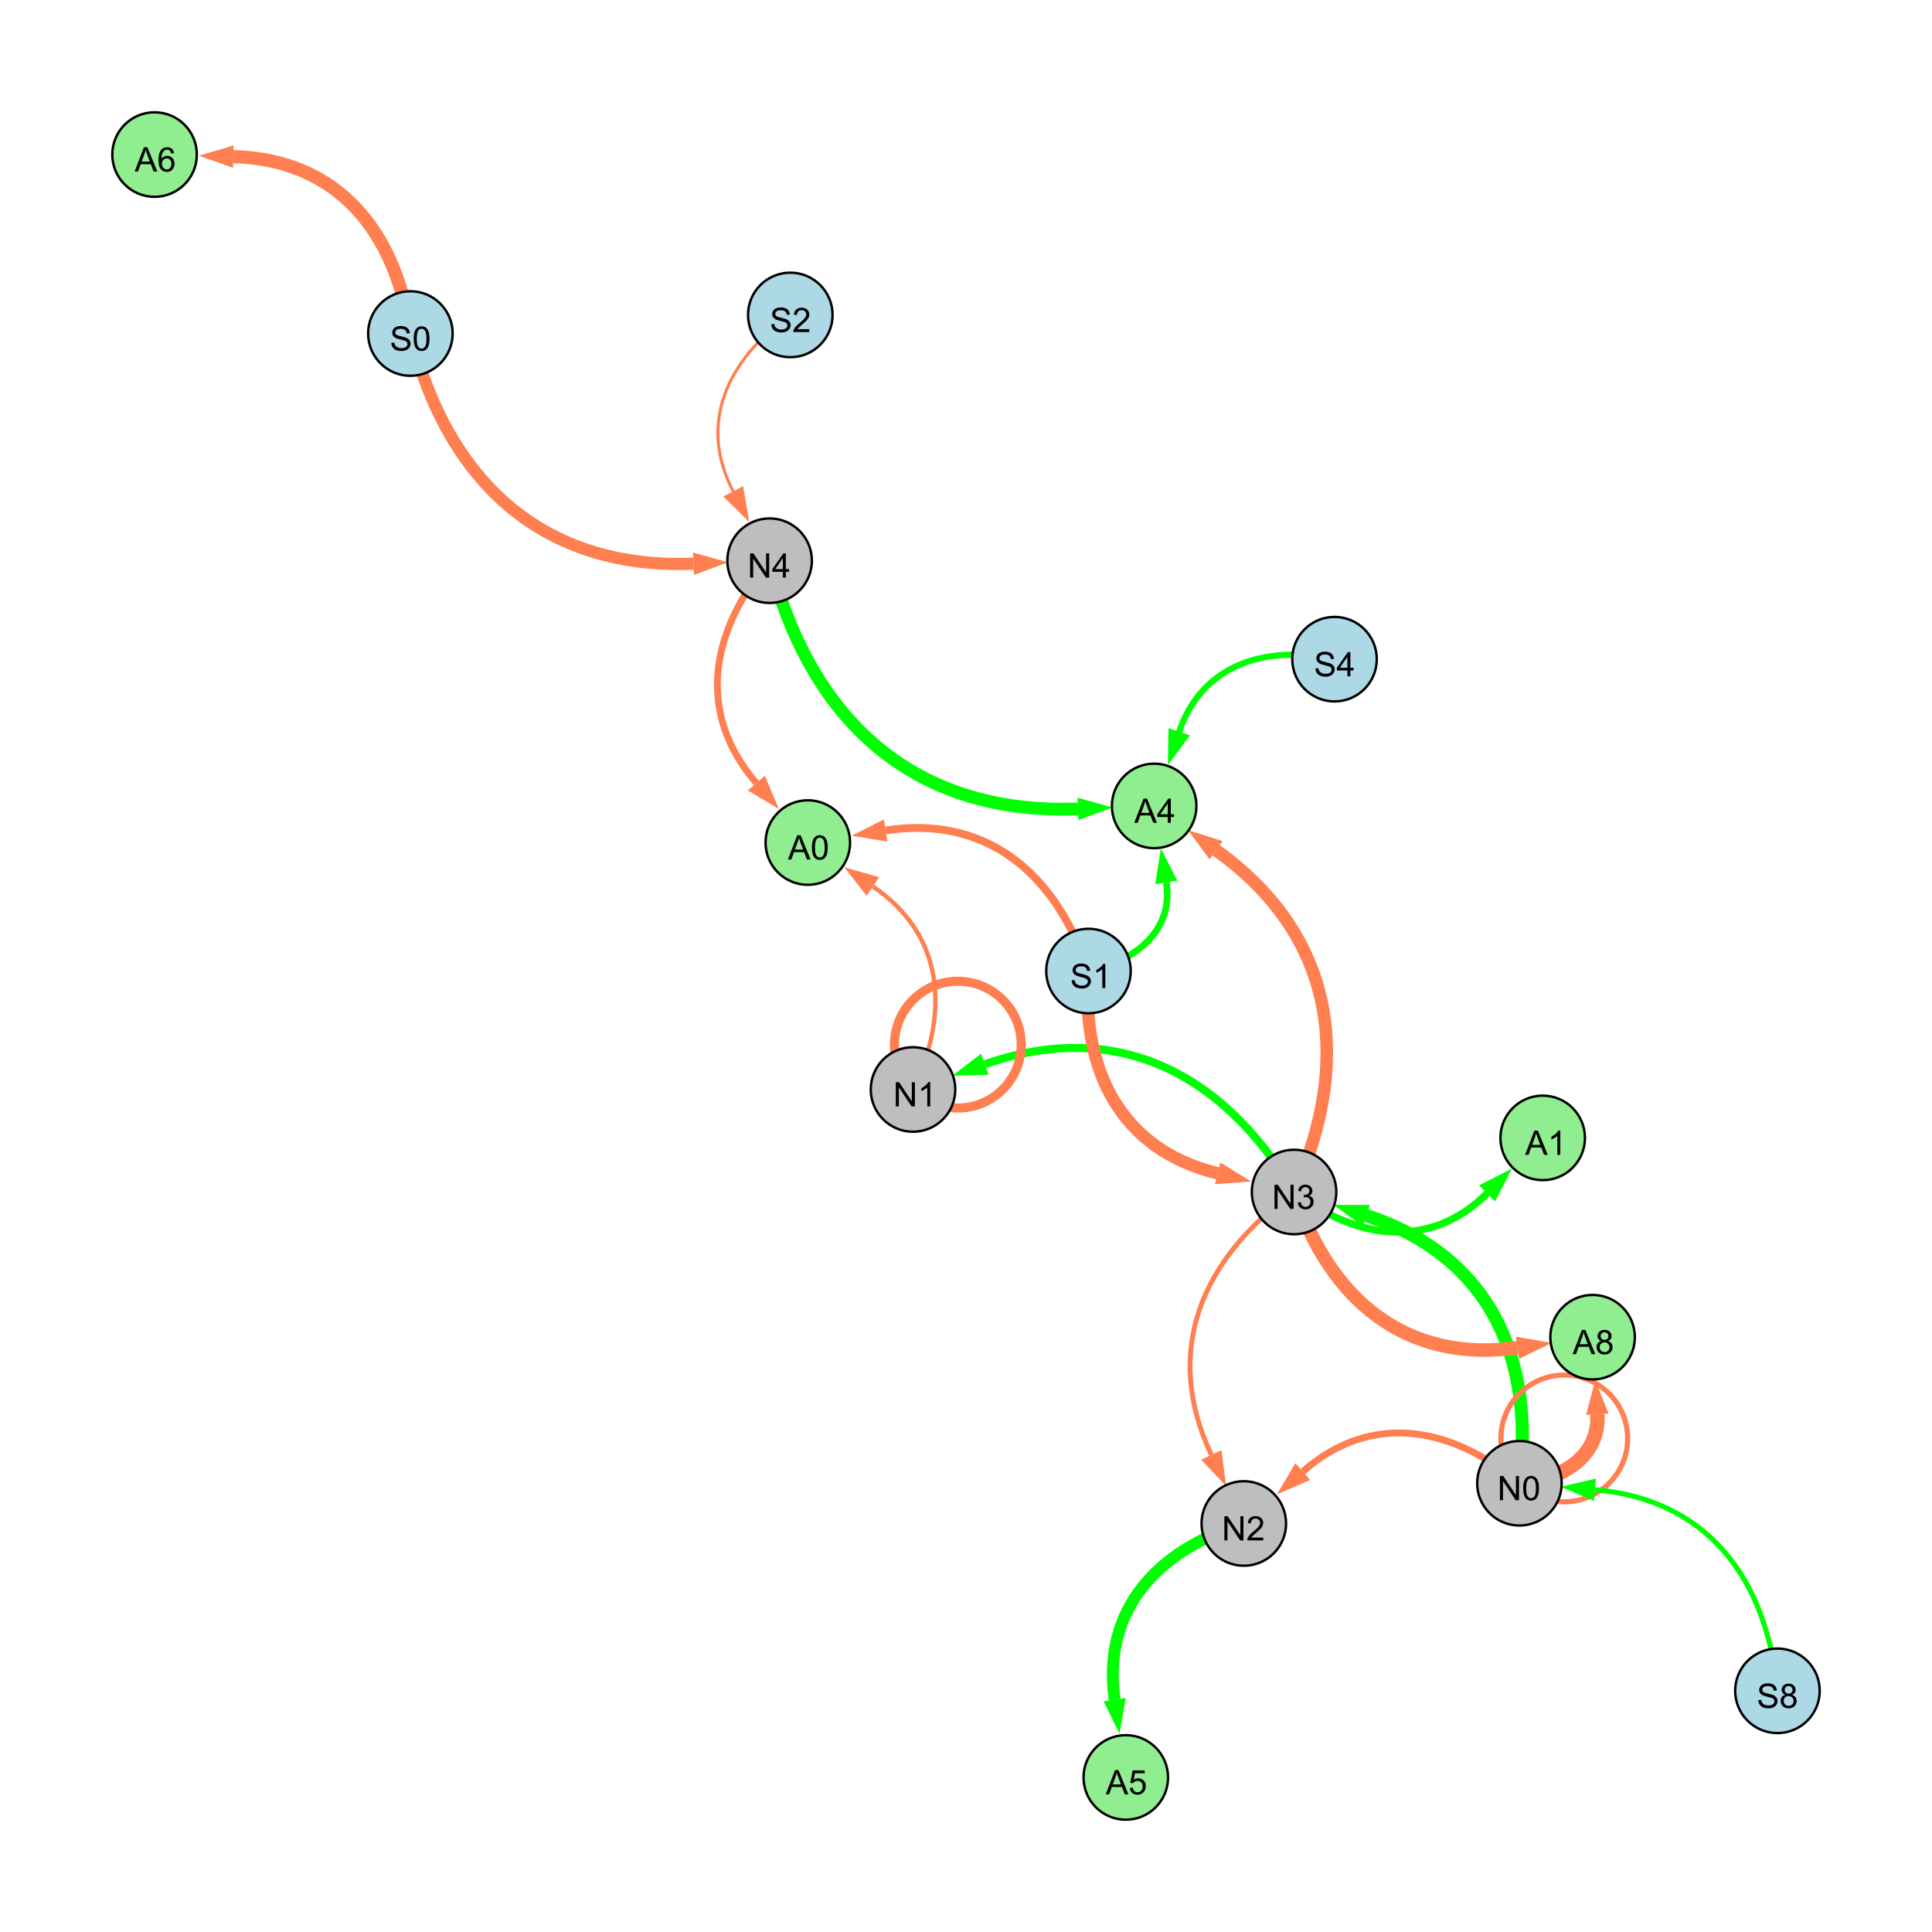 <?xml version="1.0" encoding="UTF-8"?>
<svg xmlns="http://www.w3.org/2000/svg" xmlns:xlink="http://www.w3.org/1999/xlink" width="800" height="800" viewBox="0 0 800 800">
<defs>
<g>
<g id="glyph-0-0">
<path d="M 1.066 0 L 1.066 -10.023 L 2.426 -10.023 L 7.691 -2.152 L 7.691 -10.023 L 8.961 -10.023 L 8.961 0 L 7.602 0 L 2.336 -7.875 L 2.336 0 Z M 1.066 0 "/>
</g>
<g id="glyph-0-1">
<path d="M 0.582 -4.941 C 0.582 -6.129 0.703 -7.082 0.945 -7.805 C 1.191 -8.527 1.555 -9.082 2.035 -9.477 C 2.516 -9.867 3.121 -10.062 3.848 -10.062 C 4.387 -10.062 4.859 -9.953 5.266 -9.738 C 5.668 -9.52 6.004 -9.211 6.27 -8.801 C 6.531 -8.395 6.738 -7.898 6.891 -7.312 C 7.039 -6.727 7.117 -5.938 7.117 -4.941 C 7.117 -3.766 6.996 -2.816 6.754 -2.094 C 6.512 -1.371 6.152 -0.816 5.672 -0.422 C 5.191 -0.027 4.582 0.172 3.848 0.172 C 2.883 0.172 2.125 -0.176 1.57 -0.867 C 0.91 -1.703 0.582 -3.059 0.582 -4.941 M 1.844 -4.941 C 1.844 -3.297 2.039 -2.203 2.422 -1.656 C 2.809 -1.113 3.285 -0.84 3.848 -0.84 C 4.414 -0.84 4.891 -1.113 5.273 -1.66 C 5.66 -2.207 5.852 -3.301 5.852 -4.941 C 5.852 -6.594 5.66 -7.688 5.273 -8.23 C 4.891 -8.773 4.41 -9.043 3.836 -9.043 C 3.27 -9.043 2.82 -8.805 2.48 -8.328 C 2.059 -7.715 1.844 -6.586 1.844 -4.941 Z M 1.844 -4.941 "/>
</g>
<g id="glyph-0-2">
<path d="M 7.047 -1.184 L 7.047 0 L 0.422 0 C 0.414 -0.297 0.461 -0.582 0.566 -0.855 C 0.734 -1.305 1.008 -1.75 1.379 -2.188 C 1.75 -2.625 2.285 -3.133 2.988 -3.703 C 4.078 -4.598 4.812 -5.305 5.195 -5.828 C 5.578 -6.348 5.77 -6.844 5.77 -7.309 C 5.77 -7.797 5.594 -8.207 5.246 -8.543 C 4.898 -8.875 4.445 -9.043 3.883 -9.043 C 3.289 -9.043 2.816 -8.867 2.461 -8.512 C 2.105 -8.156 1.926 -7.664 1.922 -7.035 L 0.656 -7.164 C 0.742 -8.109 1.07 -8.828 1.633 -9.32 C 2.199 -9.816 2.957 -10.062 3.91 -10.062 C 4.871 -10.062 5.633 -9.797 6.195 -9.262 C 6.754 -8.73 7.035 -8.07 7.035 -7.281 C 7.035 -6.879 6.953 -6.484 6.789 -6.098 C 6.625 -5.711 6.352 -5.301 5.973 -4.875 C 5.59 -4.445 4.957 -3.859 4.074 -3.109 C 3.336 -2.492 2.863 -2.07 2.652 -1.848 C 2.441 -1.629 2.27 -1.406 2.133 -1.184 Z M 7.047 -1.184 "/>
</g>
<g id="glyph-0-3">
<path d="M 0.586 -2.645 L 1.82 -2.809 C 1.961 -2.113 2.199 -1.609 2.539 -1.301 C 2.879 -0.996 3.293 -0.84 3.781 -0.84 C 4.359 -0.84 4.848 -1.043 5.246 -1.441 C 5.645 -1.844 5.844 -2.34 5.844 -2.934 C 5.844 -3.496 5.66 -3.965 5.289 -4.332 C 4.922 -4.699 4.453 -4.883 3.883 -4.883 C 3.648 -4.883 3.359 -4.836 3.016 -4.742 L 3.152 -5.824 C 3.234 -5.816 3.301 -5.812 3.352 -5.812 C 3.875 -5.812 4.344 -5.945 4.766 -6.219 C 5.184 -6.492 5.395 -6.914 5.395 -7.484 C 5.395 -7.938 5.242 -8.309 4.938 -8.605 C 4.629 -8.902 4.234 -9.051 3.754 -9.051 C 3.273 -9.051 2.875 -8.898 2.555 -8.602 C 2.238 -8.297 2.031 -7.848 1.941 -7.246 L 0.711 -7.465 C 0.859 -8.289 1.203 -8.93 1.734 -9.383 C 2.27 -9.836 2.934 -10.062 3.727 -10.062 C 4.273 -10.062 4.777 -9.945 5.234 -9.711 C 5.695 -9.477 6.047 -9.156 6.293 -8.75 C 6.535 -8.344 6.656 -7.914 6.656 -7.457 C 6.656 -7.023 6.543 -6.629 6.309 -6.273 C 6.078 -5.918 5.734 -5.637 5.277 -5.43 C 5.871 -5.289 6.328 -5.008 6.656 -4.578 C 6.984 -4.145 7.148 -3.605 7.148 -2.961 C 7.148 -2.086 6.832 -1.344 6.195 -0.734 C 5.555 -0.125 4.75 0.18 3.773 0.18 C 2.895 0.18 2.164 -0.086 1.582 -0.609 C 1 -1.133 0.672 -1.812 0.586 -2.645 Z M 0.586 -2.645 "/>
</g>
<g id="glyph-0-4">
<path d="M 5.215 0 L 3.984 0 L 3.984 -7.84 C 3.688 -7.559 3.301 -7.277 2.82 -6.992 C 2.34 -6.711 1.906 -6.5 1.523 -6.359 L 1.523 -7.547 C 2.211 -7.871 2.812 -8.262 3.328 -8.723 C 3.844 -9.184 4.207 -9.629 4.422 -10.062 L 5.215 -10.062 Z M 5.215 0 "/>
</g>
<g id="glyph-0-5">
<path d="M 0.629 -3.219 L 1.879 -3.328 C 1.938 -2.828 2.078 -2.418 2.293 -2.094 C 2.512 -1.773 2.848 -1.516 3.301 -1.316 C 3.758 -1.117 4.27 -1.02 4.84 -1.02 C 5.344 -1.02 5.793 -1.094 6.18 -1.242 C 6.566 -1.395 6.855 -1.602 7.043 -1.863 C 7.234 -2.125 7.328 -2.41 7.328 -2.719 C 7.328 -3.035 7.238 -3.309 7.055 -3.543 C 6.871 -3.777 6.57 -3.977 6.152 -4.137 C 5.883 -4.242 5.289 -4.402 4.367 -4.625 C 3.449 -4.844 2.805 -5.055 2.434 -5.25 C 1.953 -5.5 1.598 -5.812 1.363 -6.184 C 1.129 -6.555 1.012 -6.969 1.012 -7.43 C 1.012 -7.938 1.156 -8.41 1.441 -8.848 C 1.73 -9.289 2.148 -9.621 2.699 -9.852 C 3.25 -10.078 3.863 -10.191 4.539 -10.191 C 5.281 -10.191 5.938 -10.074 6.504 -9.832 C 7.07 -9.594 7.508 -9.242 7.812 -8.777 C 8.117 -8.312 8.281 -7.785 8.305 -7.199 L 7.035 -7.102 C 6.965 -7.734 6.734 -8.215 6.34 -8.539 C 5.945 -8.863 5.363 -9.023 4.594 -9.023 C 3.793 -9.023 3.207 -8.875 2.84 -8.582 C 2.473 -8.289 2.289 -7.934 2.289 -7.52 C 2.289 -7.16 2.422 -6.863 2.68 -6.633 C 2.934 -6.398 3.602 -6.16 4.68 -5.918 C 5.758 -5.672 6.496 -5.461 6.898 -5.277 C 7.48 -5.008 7.91 -4.668 8.188 -4.254 C 8.469 -3.844 8.605 -3.367 8.605 -2.828 C 8.605 -2.297 8.453 -1.793 8.148 -1.324 C 7.844 -0.852 7.406 -0.484 6.832 -0.223 C 6.262 0.039 5.617 0.172 4.902 0.172 C 3.996 0.172 3.234 0.039 2.621 -0.227 C 2.008 -0.488 1.527 -0.887 1.18 -1.418 C 0.832 -1.949 0.648 -2.551 0.629 -3.219 Z M 0.629 -3.219 "/>
</g>
<g id="glyph-0-6">
<path d="M 2.477 -5.434 C 1.965 -5.621 1.586 -5.887 1.34 -6.234 C 1.094 -6.582 0.969 -6.996 0.969 -7.477 C 0.969 -8.207 1.234 -8.82 1.758 -9.316 C 2.281 -9.812 2.977 -10.062 3.848 -10.062 C 4.723 -10.062 5.43 -9.809 5.961 -9.301 C 6.492 -8.793 6.762 -8.172 6.762 -7.445 C 6.762 -6.98 6.641 -6.574 6.395 -6.23 C 6.152 -5.887 5.781 -5.621 5.285 -5.434 C 5.898 -5.234 6.367 -4.91 6.688 -4.465 C 7.012 -4.016 7.172 -3.484 7.172 -2.863 C 7.172 -2.008 6.867 -1.289 6.262 -0.703 C 5.656 -0.121 4.859 0.172 3.867 0.172 C 2.879 0.172 2.082 -0.121 1.477 -0.707 C 0.871 -1.293 0.566 -2.023 0.566 -2.898 C 0.566 -3.551 0.734 -4.098 1.062 -4.535 C 1.395 -4.977 1.863 -5.273 2.477 -5.434 M 2.227 -7.52 C 2.227 -7.047 2.383 -6.656 2.688 -6.359 C 2.992 -6.055 3.387 -5.906 3.875 -5.906 C 4.352 -5.906 4.738 -6.055 5.043 -6.355 C 5.344 -6.652 5.496 -7.02 5.496 -7.453 C 5.496 -7.902 5.34 -8.281 5.027 -8.59 C 4.715 -8.898 4.328 -9.051 3.863 -9.051 C 3.395 -9.051 3.004 -8.898 2.695 -8.602 C 2.383 -8.297 2.227 -7.938 2.227 -7.52 M 1.832 -2.891 C 1.832 -2.539 1.914 -2.203 2.082 -1.875 C 2.246 -1.547 2.496 -1.289 2.824 -1.109 C 3.152 -0.93 3.504 -0.84 3.883 -0.84 C 4.469 -0.84 4.957 -1.031 5.34 -1.406 C 5.723 -1.785 5.914 -2.266 5.914 -2.852 C 5.914 -3.441 5.715 -3.934 5.32 -4.32 C 4.926 -4.707 4.434 -4.902 3.844 -4.902 C 3.262 -4.902 2.785 -4.711 2.402 -4.328 C 2.023 -3.945 1.832 -3.465 1.832 -2.891 Z M 1.832 -2.891 "/>
</g>
<g id="glyph-0-7">
<path d="M 4.523 0 L 4.523 -2.398 L 0.18 -2.398 L 0.18 -3.527 L 4.75 -10.023 L 5.758 -10.023 L 5.758 -3.527 L 7.109 -3.527 L 7.109 -2.398 L 5.758 -2.398 L 5.758 0 L 4.523 0 M 4.523 -3.527 L 4.523 -8.047 L 1.387 -3.527 Z M 4.523 -3.527 "/>
</g>
<g id="glyph-0-8">
<path d="M -0.02 0 L 3.828 -10.023 L 5.258 -10.023 L 9.359 0 L 7.848 0 L 6.68 -3.035 L 2.488 -3.035 L 1.387 0 L -0.02 0 M 2.871 -4.117 L 6.27 -4.117 L 5.223 -6.891 C 4.902 -7.734 4.668 -8.426 4.512 -8.969 C 4.383 -8.328 4.203 -7.688 3.973 -7.055 Z M 2.871 -4.117 "/>
</g>
<g id="glyph-0-9">
<path d="M 6.965 -7.566 L 5.742 -7.473 C 5.633 -7.953 5.477 -8.305 5.277 -8.523 C 4.945 -8.875 4.535 -9.051 4.047 -9.051 C 3.656 -9.051 3.312 -8.941 3.016 -8.723 C 2.629 -8.441 2.32 -8.027 2.098 -7.484 C 1.875 -6.941 1.758 -6.172 1.75 -5.168 C 2.047 -5.617 2.41 -5.953 2.836 -6.172 C 3.266 -6.391 3.715 -6.5 4.184 -6.5 C 5.004 -6.5 5.703 -6.199 6.277 -5.594 C 6.855 -4.992 7.145 -4.211 7.145 -3.254 C 7.145 -2.625 7.008 -2.039 6.738 -1.5 C 6.465 -0.961 6.094 -0.547 5.617 -0.258 C 5.145 0.027 4.609 0.172 4.008 0.172 C 2.98 0.172 2.145 -0.207 1.496 -0.961 C 0.852 -1.715 0.527 -2.957 0.527 -4.688 C 0.527 -6.625 0.883 -8.035 1.602 -8.914 C 2.223 -9.68 3.066 -10.062 4.121 -10.062 C 4.91 -10.062 5.555 -9.84 6.059 -9.398 C 6.562 -8.957 6.867 -8.348 6.965 -7.566 M 1.941 -3.246 C 1.941 -2.824 2.031 -2.418 2.211 -2.031 C 2.391 -1.645 2.645 -1.348 2.969 -1.145 C 3.289 -0.941 3.629 -0.84 3.984 -0.84 C 4.504 -0.84 4.953 -1.051 5.324 -1.469 C 5.699 -1.891 5.887 -2.457 5.887 -3.18 C 5.887 -3.871 5.699 -4.418 5.332 -4.816 C 4.961 -5.215 4.5 -5.414 3.938 -5.414 C 3.383 -5.414 2.91 -5.215 2.523 -4.816 C 2.137 -4.418 1.941 -3.895 1.941 -3.246 Z M 1.941 -3.246 "/>
</g>
<g id="glyph-0-10">
<path d="M 0.582 -2.625 L 1.875 -2.734 C 1.969 -2.105 2.191 -1.633 2.539 -1.316 C 2.887 -1 3.309 -0.84 3.801 -0.84 C 4.395 -0.84 4.895 -1.062 5.305 -1.512 C 5.715 -1.957 5.922 -2.551 5.922 -3.289 C 5.922 -3.988 5.723 -4.543 5.328 -4.949 C 4.934 -5.355 4.418 -5.559 3.781 -5.559 C 3.383 -5.559 3.027 -5.469 2.707 -5.289 C 2.387 -5.109 2.137 -4.875 1.953 -4.586 L 0.801 -4.738 L 1.77 -9.883 L 6.754 -9.883 L 6.754 -8.711 L 2.754 -8.711 L 2.215 -6.016 C 2.816 -6.434 3.449 -6.645 4.109 -6.645 C 4.984 -6.645 5.723 -6.34 6.324 -5.734 C 6.926 -5.129 7.227 -4.352 7.227 -3.398 C 7.227 -2.492 6.961 -1.707 6.434 -1.047 C 5.789 -0.234 4.914 0.172 3.801 0.172 C 2.891 0.172 2.145 -0.086 1.57 -0.594 C 0.992 -1.105 0.664 -1.781 0.582 -2.625 Z M 0.582 -2.625 "/>
</g>
</g>
</defs>
<rect x="-80" y="-80" width="960" height="960" fill="rgb(100%, 100%, 100%)" fill-opacity="1"/>
<path fill="none" stroke-width="2.859" stroke-linecap="butt" stroke-linejoin="miter" stroke="rgb(100%, 49.804%, 31.373%)" stroke-opacity="1" stroke-miterlimit="10" d="M 629.164 614.184 C 600.473 590.145 567.316 584.84 539.461 609.352 "/>
<path fill-rule="nonzero" fill="rgb(100%, 49.804%, 31.373%)" fill-opacity="1" d="M 528.75 618.773 L 536.398 605.871 L 542.52 612.832 L 528.75 618.773 "/>
<path fill="none" stroke-width="1.995" stroke-linecap="butt" stroke-linejoin="miter" stroke="rgb(100%, 49.804%, 31.373%)" stroke-opacity="1" stroke-miterlimit="10" d="M 535.848 493.582 C 497.215 521.309 481.367 559.699 501.602 602.453 "/>
<path fill-rule="nonzero" fill="rgb(100%, 49.804%, 31.373%)" fill-opacity="1" d="M 507.703 615.348 L 497.41 604.438 L 505.789 600.473 L 507.703 615.348 "/>
<path fill="none" stroke-width="3.36" stroke-linecap="butt" stroke-linejoin="miter" stroke="rgb(0%, 100%, 0%)" stroke-opacity="1" stroke-miterlimit="10" d="M 535.848 493.582 C 506.383 443.938 462.059 421.645 407.785 440.695 "/>
<path fill-rule="nonzero" fill="rgb(0%, 100%, 0%)" fill-opacity="1" d="M 394.324 445.418 L 406.25 436.32 L 409.32 445.066 L 394.324 445.418 "/>
<path fill="none" stroke-width="5.164" stroke-linecap="butt" stroke-linejoin="miter" stroke="rgb(100%, 49.804%, 31.373%)" stroke-opacity="1" stroke-miterlimit="10" d="M 450.715 402.082 C 447.594 443.371 464.242 476.105 504.18 485.852 "/>
<path fill-rule="nonzero" fill="rgb(100%, 49.804%, 31.373%)" fill-opacity="1" d="M 518.039 489.234 L 503.082 490.355 L 505.277 481.348 L 518.039 489.234 "/>
<path fill="none" stroke-width="5.427" stroke-linecap="butt" stroke-linejoin="miter" stroke="rgb(0%, 100%, 0%)" stroke-opacity="1" stroke-miterlimit="10" d="M 629.164 614.184 C 635.742 561.379 616.133 519.746 565.758 503.328 "/>
<path fill-rule="nonzero" fill="rgb(0%, 100%, 0%)" fill-opacity="1" d="M 552.195 498.91 L 567.195 498.922 L 564.324 507.734 L 552.195 498.91 "/>
<path fill="none" stroke-width="2.126" stroke-linecap="butt" stroke-linejoin="miter" stroke="rgb(100%, 49.804%, 31.373%)" stroke-opacity="1" stroke-miterlimit="10" d="M 673.977 595.621 C 673.977 610.117 662.223 621.871 647.727 621.871 C 633.23 621.871 621.477 610.117 621.477 595.621 C 621.477 581.125 633.23 569.371 647.727 569.371 C 662.223 569.371 673.977 581.125 673.977 595.621 "/>
<path fill="none" stroke-width="3.767" stroke-linecap="butt" stroke-linejoin="miter" stroke="rgb(100%, 49.804%, 31.373%)" stroke-opacity="1" stroke-miterlimit="10" d="M 422.875 432.562 C 422.875 447.062 411.121 458.812 396.625 458.812 C 382.129 458.812 370.375 447.062 370.375 432.562 C 370.375 418.066 382.129 406.312 396.625 406.312 C 411.121 406.312 422.875 418.066 422.875 432.562 "/>
<path fill="none" stroke-width="2.11" stroke-linecap="butt" stroke-linejoin="miter" stroke="rgb(0%, 100%, 0%)" stroke-opacity="1" stroke-miterlimit="10" d="M 736 700.129 C 731.633 653.488 706.867 620.852 660.449 616.867 "/>
<path fill-rule="nonzero" fill="rgb(0%, 100%, 0%)" fill-opacity="1" d="M 646.234 615.648 L 660.844 612.25 L 660.051 621.488 L 646.234 615.648 "/>
<path fill="none" stroke-width="5.034" stroke-linecap="butt" stroke-linejoin="miter" stroke="rgb(100%, 49.804%, 31.373%)" stroke-opacity="1" stroke-miterlimit="10" d="M 169.934 138.102 C 185.184 199.184 224.457 235.91 287.168 233.422 "/>
<path fill-rule="nonzero" fill="rgb(100%, 49.804%, 31.373%)" fill-opacity="1" d="M 301.422 232.859 L 287.352 238.055 L 286.984 228.793 L 301.422 232.859 "/>
<path fill="none" stroke-width="1.273" stroke-linecap="butt" stroke-linejoin="miter" stroke="rgb(100%, 49.804%, 31.373%)" stroke-opacity="1" stroke-miterlimit="10" d="M 327.246 130.406 C 301.098 148.848 288.898 175.469 303.602 203.465 "/>
<path fill-rule="nonzero" fill="rgb(100%, 49.804%, 31.373%)" fill-opacity="1" d="M 310.234 216.098 L 299.5 205.621 L 307.707 201.312 L 310.234 216.098 "/>
<path fill="none" stroke-width="1.855" stroke-linecap="butt" stroke-linejoin="miter" stroke="rgb(0%, 100%, 0%)" stroke-opacity="1" stroke-miterlimit="10" d="M 535.848 493.582 C 562.375 513.75 592.488 517.387 615.824 494.102 "/>
<path fill-rule="nonzero" fill="rgb(0%, 100%, 0%)" fill-opacity="1" d="M 625.922 484.027 L 619.098 497.387 L 612.547 490.82 L 625.922 484.027 "/>
<path fill="none" stroke-width="1.805" stroke-linecap="butt" stroke-linejoin="miter" stroke="rgb(100%, 49.804%, 31.373%)" stroke-opacity="1" stroke-miterlimit="10" d="M 378.062 451.125 C 393.531 418.949 390.738 386.863 361.434 367.074 "/>
<path fill-rule="nonzero" fill="rgb(100%, 49.804%, 31.373%)" fill-opacity="1" d="M 349.609 359.09 L 364.027 363.23 L 358.836 370.914 L 349.609 359.09 "/>
<path fill="none" stroke-width="6" stroke-linecap="butt" stroke-linejoin="miter" stroke="rgb(100%, 49.804%, 31.373%)" stroke-opacity="1" stroke-miterlimit="10" d="M 629.164 614.184 C 647.059 612.723 662.484 602.91 661.418 585.609 "/>
<path fill-rule="nonzero" fill="rgb(100%, 49.804%, 31.373%)" fill-opacity="1" d="M 660.543 571.371 L 666.047 585.328 L 656.793 585.895 L 660.543 571.371 "/>
<path fill="none" stroke-width="3.019" stroke-linecap="butt" stroke-linejoin="miter" stroke="rgb(0%, 100%, 0%)" stroke-opacity="1" stroke-miterlimit="10" d="M 535.848 493.582 C 562.375 513.75 592.488 517.387 615.824 494.102 "/>
<path fill-rule="nonzero" fill="rgb(0%, 100%, 0%)" fill-opacity="1" d="M 625.922 484.027 L 619.098 497.387 L 612.547 490.82 L 625.922 484.027 "/>
<path fill="none" stroke-width="5.61" stroke-linecap="butt" stroke-linejoin="miter" stroke="rgb(100%, 49.804%, 31.373%)" stroke-opacity="1" stroke-miterlimit="10" d="M 535.848 493.582 C 550.562 538.203 582.082 564.551 628.359 558.062 "/>
<path fill-rule="nonzero" fill="rgb(100%, 49.804%, 31.373%)" fill-opacity="1" d="M 642.488 556.082 L 629.004 562.652 L 627.719 553.473 L 642.488 556.082 "/>
<path fill="none" stroke-width="5.284" stroke-linecap="butt" stroke-linejoin="miter" stroke="rgb(0%, 100%, 0%)" stroke-opacity="1" stroke-miterlimit="10" d="M 318.68 232.172 C 335.551 298.348 378.305 337.57 446.367 334.934 "/>
<path fill-rule="nonzero" fill="rgb(0%, 100%, 0%)" fill-opacity="1" d="M 460.621 334.383 L 446.547 339.566 L 446.188 330.305 L 460.621 334.383 "/>
<path fill="none" stroke-width="3.24" stroke-linecap="butt" stroke-linejoin="miter" stroke="rgb(100%, 49.804%, 31.373%)" stroke-opacity="1" stroke-miterlimit="10" d="M 450.715 402.082 C 437.27 361.68 408.512 337.379 366.723 343.875 "/>
<path fill-rule="nonzero" fill="rgb(100%, 49.804%, 31.373%)" fill-opacity="1" d="M 352.629 346.066 L 366.012 339.293 L 367.438 348.457 L 352.629 346.066 "/>
<path fill="none" stroke-width="2.553" stroke-linecap="butt" stroke-linejoin="miter" stroke="rgb(0%, 100%, 0%)" stroke-opacity="1" stroke-miterlimit="10" d="M 552.594 272.949 C 523.625 266.895 497.578 275.375 488.25 303.039 "/>
<path fill-rule="nonzero" fill="rgb(0%, 100%, 0%)" fill-opacity="1" d="M 483.695 316.559 L 483.859 301.559 L 492.645 304.52 L 483.695 316.559 "/>
<path fill="none" stroke-width="2.818" stroke-linecap="butt" stroke-linejoin="miter" stroke="rgb(100%, 49.804%, 31.373%)" stroke-opacity="1" stroke-miterlimit="10" d="M 318.68 232.172 C 293.836 261.504 288.281 295.422 313.211 324.262 "/>
<path fill-rule="nonzero" fill="rgb(100%, 49.804%, 31.373%)" fill-opacity="1" d="M 322.539 335.051 L 309.703 327.293 L 316.715 321.23 L 322.539 335.051 "/>
<path fill="none" stroke-width="5.204" stroke-linecap="butt" stroke-linejoin="miter" stroke="rgb(100%, 49.804%, 31.373%)" stroke-opacity="1" stroke-miterlimit="10" d="M 535.848 493.582 C 560.461 438.328 552.574 387.129 503.547 352.051 "/>
<path fill-rule="nonzero" fill="rgb(100%, 49.804%, 31.373%)" fill-opacity="1" d="M 491.945 343.754 L 506.246 348.281 L 500.852 355.824 L 491.945 343.754 "/>
<path fill="none" stroke-width="5.449" stroke-linecap="butt" stroke-linejoin="miter" stroke="rgb(100%, 49.804%, 31.373%)" stroke-opacity="1" stroke-miterlimit="10" d="M 169.934 138.102 C 163.805 95.355 139.496 65.98 96.613 64.855 "/>
<path fill-rule="nonzero" fill="rgb(100%, 49.804%, 31.373%)" fill-opacity="1" d="M 82.352 64.48 L 96.734 60.223 L 96.488 69.488 L 82.352 64.48 "/>
<path fill="none" stroke-width="2.763" stroke-linecap="butt" stroke-linejoin="miter" stroke="rgb(0%, 100%, 0%)" stroke-opacity="1" stroke-miterlimit="10" d="M 450.715 402.082 C 470.625 397.906 486.035 384.938 482.938 365.395 "/>
<path fill-rule="nonzero" fill="rgb(0%, 100%, 0%)" fill-opacity="1" d="M 480.703 351.305 L 487.516 364.668 L 478.359 366.117 L 480.703 351.305 "/>
<path fill="none" stroke-width="1.312" stroke-linecap="butt" stroke-linejoin="miter" stroke="rgb(0%, 100%, 0%)" stroke-opacity="1" stroke-miterlimit="10" d="M 552.594 272.949 C 523.625 266.895 497.578 275.375 488.25 303.039 "/>
<path fill-rule="nonzero" fill="rgb(0%, 100%, 0%)" fill-opacity="1" d="M 483.695 316.559 L 483.859 301.559 L 492.645 304.52 L 483.695 316.559 "/>
<path fill="none" stroke-width="4.924" stroke-linecap="butt" stroke-linejoin="miter" stroke="rgb(0%, 100%, 0%)" stroke-opacity="1" stroke-miterlimit="10" d="M 515.035 630.84 C 478.973 641.789 456.27 666.801 461.559 703.789 "/>
<path fill-rule="nonzero" fill="rgb(0%, 100%, 0%)" fill-opacity="1" d="M 463.578 717.914 L 456.969 704.445 L 466.148 703.133 L 463.578 717.914 "/>
<path fill-rule="nonzero" fill="rgb(74.51%, 74.51%, 74.51%)" fill-opacity="1" stroke-width="1" stroke-linecap="butt" stroke-linejoin="miter" stroke="rgb(0%, 0%, 0%)" stroke-opacity="1" stroke-miterlimit="10" d="M 646.664 614.184 C 646.664 623.848 638.832 631.684 629.164 631.684 C 619.5 631.684 611.664 623.848 611.664 614.184 C 611.664 604.52 619.5 596.684 629.164 596.684 C 638.832 596.684 646.664 604.52 646.664 614.184 "/>
<path fill-rule="nonzero" fill="rgb(74.51%, 74.51%, 74.51%)" fill-opacity="1" stroke-width="1" stroke-linecap="butt" stroke-linejoin="miter" stroke="rgb(0%, 0%, 0%)" stroke-opacity="1" stroke-miterlimit="10" d="M 532.535 630.84 C 532.535 640.508 524.699 648.34 515.035 648.34 C 505.371 648.34 497.535 640.508 497.535 630.84 C 497.535 621.176 505.371 613.34 515.035 613.34 C 524.699 613.34 532.535 621.176 532.535 630.84 "/>
<path fill-rule="nonzero" fill="rgb(74.51%, 74.51%, 74.51%)" fill-opacity="1" stroke-width="1" stroke-linecap="butt" stroke-linejoin="miter" stroke="rgb(0%, 0%, 0%)" stroke-opacity="1" stroke-miterlimit="10" d="M 553.348 493.582 C 553.348 503.246 545.512 511.082 535.848 511.082 C 526.18 511.082 518.348 503.246 518.348 493.582 C 518.348 483.914 526.18 476.082 535.848 476.082 C 545.512 476.082 553.348 483.914 553.348 493.582 "/>
<path fill-rule="nonzero" fill="rgb(74.51%, 74.51%, 74.51%)" fill-opacity="1" stroke-width="1" stroke-linecap="butt" stroke-linejoin="miter" stroke="rgb(0%, 0%, 0%)" stroke-opacity="1" stroke-miterlimit="10" d="M 395.562 451.125 C 395.562 460.789 387.73 468.625 378.062 468.625 C 368.398 468.625 360.562 460.789 360.562 451.125 C 360.562 441.461 368.398 433.625 378.062 433.625 C 387.73 433.625 395.562 441.461 395.562 451.125 "/>
<path fill-rule="nonzero" fill="rgb(67.843%, 84.706%, 90.196%)" fill-opacity="1" stroke-width="1" stroke-linecap="butt" stroke-linejoin="miter" stroke="rgb(0%, 0%, 0%)" stroke-opacity="1" stroke-miterlimit="10" d="M 468.215 402.082 C 468.215 411.746 460.379 419.582 450.715 419.582 C 441.051 419.582 433.215 411.746 433.215 402.082 C 433.215 392.414 441.051 384.582 450.715 384.582 C 460.379 384.582 468.215 392.414 468.215 402.082 "/>
<path fill-rule="nonzero" fill="rgb(67.843%, 84.706%, 90.196%)" fill-opacity="1" stroke-width="1" stroke-linecap="butt" stroke-linejoin="miter" stroke="rgb(0%, 0%, 0%)" stroke-opacity="1" stroke-miterlimit="10" d="M 753.5 700.129 C 753.5 709.793 745.664 717.629 736 717.629 C 726.336 717.629 718.5 709.793 718.5 700.129 C 718.5 690.465 726.336 682.629 736 682.629 C 745.664 682.629 753.5 690.465 753.5 700.129 "/>
<path fill-rule="nonzero" fill="rgb(67.843%, 84.706%, 90.196%)" fill-opacity="1" stroke-width="1" stroke-linecap="butt" stroke-linejoin="miter" stroke="rgb(0%, 0%, 0%)" stroke-opacity="1" stroke-miterlimit="10" d="M 187.434 138.102 C 187.434 147.766 179.598 155.602 169.934 155.602 C 160.27 155.602 152.434 147.766 152.434 138.102 C 152.434 128.438 160.27 120.602 169.934 120.602 C 179.598 120.602 187.434 128.438 187.434 138.102 "/>
<path fill-rule="nonzero" fill="rgb(74.51%, 74.51%, 74.51%)" fill-opacity="1" stroke-width="1" stroke-linecap="butt" stroke-linejoin="miter" stroke="rgb(0%, 0%, 0%)" stroke-opacity="1" stroke-miterlimit="10" d="M 336.18 232.172 C 336.18 241.84 328.344 249.672 318.68 249.672 C 309.016 249.672 301.18 241.84 301.18 232.172 C 301.18 222.508 309.016 214.672 318.68 214.672 C 328.344 214.672 336.18 222.508 336.18 232.172 "/>
<path fill-rule="nonzero" fill="rgb(67.843%, 84.706%, 90.196%)" fill-opacity="1" stroke-width="1" stroke-linecap="butt" stroke-linejoin="miter" stroke="rgb(0%, 0%, 0%)" stroke-opacity="1" stroke-miterlimit="10" d="M 344.746 130.406 C 344.746 140.07 336.91 147.906 327.246 147.906 C 317.578 147.906 309.746 140.07 309.746 130.406 C 309.746 120.742 317.578 112.906 327.246 112.906 C 336.91 112.906 344.746 120.742 344.746 130.406 "/>
<path fill-rule="nonzero" fill="rgb(56.471%, 93.333%, 56.471%)" fill-opacity="1" stroke-width="1" stroke-linecap="butt" stroke-linejoin="miter" stroke="rgb(0%, 0%, 0%)" stroke-opacity="1" stroke-miterlimit="10" d="M 656.297 471.18 C 656.297 480.848 648.461 488.68 638.797 488.68 C 629.133 488.68 621.297 480.848 621.297 471.18 C 621.297 461.516 629.133 453.68 638.797 453.68 C 648.461 453.68 656.297 461.516 656.297 471.18 "/>
<path fill-rule="nonzero" fill="rgb(56.471%, 93.333%, 56.471%)" fill-opacity="1" stroke-width="1" stroke-linecap="butt" stroke-linejoin="miter" stroke="rgb(0%, 0%, 0%)" stroke-opacity="1" stroke-miterlimit="10" d="M 351.996 348.883 C 351.996 358.551 344.16 366.383 334.496 366.383 C 324.832 366.383 316.996 358.551 316.996 348.883 C 316.996 339.219 324.832 331.383 334.496 331.383 C 344.16 331.383 351.996 339.219 351.996 348.883 "/>
<path fill-rule="nonzero" fill="rgb(56.471%, 93.333%, 56.471%)" fill-opacity="1" stroke-width="1" stroke-linecap="butt" stroke-linejoin="miter" stroke="rgb(0%, 0%, 0%)" stroke-opacity="1" stroke-miterlimit="10" d="M 676.957 553.703 C 676.957 563.367 669.121 571.203 659.457 571.203 C 649.793 571.203 641.957 563.367 641.957 553.703 C 641.957 544.039 649.793 536.203 659.457 536.203 C 669.121 536.203 676.957 544.039 676.957 553.703 "/>
<path fill-rule="nonzero" fill="rgb(56.471%, 93.333%, 56.471%)" fill-opacity="1" stroke-width="1" stroke-linecap="butt" stroke-linejoin="miter" stroke="rgb(0%, 0%, 0%)" stroke-opacity="1" stroke-miterlimit="10" d="M 495.414 333.715 C 495.414 343.379 487.578 351.215 477.914 351.215 C 468.246 351.215 460.414 343.379 460.414 333.715 C 460.414 324.047 468.246 316.215 477.914 316.215 C 487.578 316.215 495.414 324.047 495.414 333.715 "/>
<path fill-rule="nonzero" fill="rgb(67.843%, 84.706%, 90.196%)" fill-opacity="1" stroke-width="1" stroke-linecap="butt" stroke-linejoin="miter" stroke="rgb(0%, 0%, 0%)" stroke-opacity="1" stroke-miterlimit="10" d="M 570.094 272.949 C 570.094 282.613 562.258 290.449 552.594 290.449 C 542.93 290.449 535.094 282.613 535.094 272.949 C 535.094 263.285 542.93 255.449 552.594 255.449 C 562.258 255.449 570.094 263.285 570.094 272.949 "/>
<path fill-rule="nonzero" fill="rgb(56.471%, 93.333%, 56.471%)" fill-opacity="1" stroke-width="1" stroke-linecap="butt" stroke-linejoin="miter" stroke="rgb(0%, 0%, 0%)" stroke-opacity="1" stroke-miterlimit="10" d="M 81.5 64 C 81.5 73.664 73.664 81.5 64 81.5 C 54.336 81.5 46.5 73.664 46.5 64 C 46.5 54.336 54.336 46.5 64 46.5 C 73.664 46.5 81.5 54.336 81.5 64 "/>
<path fill-rule="nonzero" fill="rgb(56.471%, 93.333%, 56.471%)" fill-opacity="1" stroke-width="1" stroke-linecap="butt" stroke-linejoin="miter" stroke="rgb(0%, 0%, 0%)" stroke-opacity="1" stroke-miterlimit="10" d="M 483.664 736 C 483.664 745.664 475.828 753.5 466.164 753.5 C 456.5 753.5 448.664 745.664 448.664 736 C 448.664 726.336 456.5 718.5 466.164 718.5 C 475.828 718.5 483.664 726.336 483.664 736 "/>
<g fill="rgb(0%, 0%, 0%)" fill-opacity="1">
<use xlink:href="#glyph-0-0" x="620.02" y="621.199"/>
<use xlink:href="#glyph-0-1" x="630.13" y="621.199"/>
</g>
<g fill="rgb(0%, 0%, 0%)" fill-opacity="1">
<use xlink:href="#glyph-0-0" x="505.922" y="637.855"/>
<use xlink:href="#glyph-0-2" x="516.032" y="637.855"/>
</g>
<g fill="rgb(0%, 0%, 0%)" fill-opacity="1">
<use xlink:href="#glyph-0-0" x="526.684" y="500.594"/>
<use xlink:href="#glyph-0-3" x="536.794" y="500.594"/>
</g>
<g fill="rgb(0%, 0%, 0%)" fill-opacity="1">
<use xlink:href="#glyph-0-0" x="369.867" y="458.141"/>
<use xlink:href="#glyph-0-4" x="379.978" y="458.141"/>
</g>
<g fill="rgb(0%, 0%, 0%)" fill-opacity="1">
<use xlink:href="#glyph-0-5" x="443.121" y="409.16"/>
<use xlink:href="#glyph-0-4" x="452.459" y="409.16"/>
</g>
<g fill="rgb(0%, 0%, 0%)" fill-opacity="1">
<use xlink:href="#glyph-0-5" x="727.43" y="707.207"/>
<use xlink:href="#glyph-0-6" x="736.768" y="707.207"/>
</g>
<g fill="rgb(0%, 0%, 0%)" fill-opacity="1">
<use xlink:href="#glyph-0-5" x="161.395" y="145.18"/>
<use xlink:href="#glyph-0-1" x="170.732" y="145.18"/>
</g>
<g fill="rgb(0%, 0%, 0%)" fill-opacity="1">
<use xlink:href="#glyph-0-0" x="309.535" y="239.168"/>
<use xlink:href="#glyph-0-7" x="319.646" y="239.168"/>
</g>
<g fill="rgb(0%, 0%, 0%)" fill-opacity="1">
<use xlink:href="#glyph-0-5" x="318.738" y="137.484"/>
<use xlink:href="#glyph-0-2" x="328.076" y="137.484"/>
</g>
<g fill="rgb(0%, 0%, 0%)" fill-opacity="1">
<use xlink:href="#glyph-0-8" x="631.531" y="478.195"/>
<use xlink:href="#glyph-0-4" x="640.869" y="478.195"/>
</g>
<g fill="rgb(0%, 0%, 0%)" fill-opacity="1">
<use xlink:href="#glyph-0-8" x="326.281" y="355.898"/>
<use xlink:href="#glyph-0-1" x="335.619" y="355.898"/>
</g>
<g fill="rgb(0%, 0%, 0%)" fill-opacity="1">
<use xlink:href="#glyph-0-8" x="651.211" y="560.719"/>
<use xlink:href="#glyph-0-6" x="660.549" y="560.719"/>
</g>
<g fill="rgb(0%, 0%, 0%)" fill-opacity="1">
<use xlink:href="#glyph-0-8" x="469.699" y="340.707"/>
<use xlink:href="#glyph-0-7" x="479.037" y="340.707"/>
</g>
<g fill="rgb(0%, 0%, 0%)" fill-opacity="1">
<use xlink:href="#glyph-0-5" x="544.055" y="280.031"/>
<use xlink:href="#glyph-0-7" x="553.393" y="280.031"/>
</g>
<g fill="rgb(0%, 0%, 0%)" fill-opacity="1">
<use xlink:href="#glyph-0-8" x="55.77" y="71.016"/>
<use xlink:href="#glyph-0-9" x="65.107" y="71.016"/>
</g>
<g fill="rgb(0%, 0%, 0%)" fill-opacity="1">
<use xlink:href="#glyph-0-8" x="457.891" y="742.992"/>
<use xlink:href="#glyph-0-10" x="467.229" y="742.992"/>
</g>
</svg>
